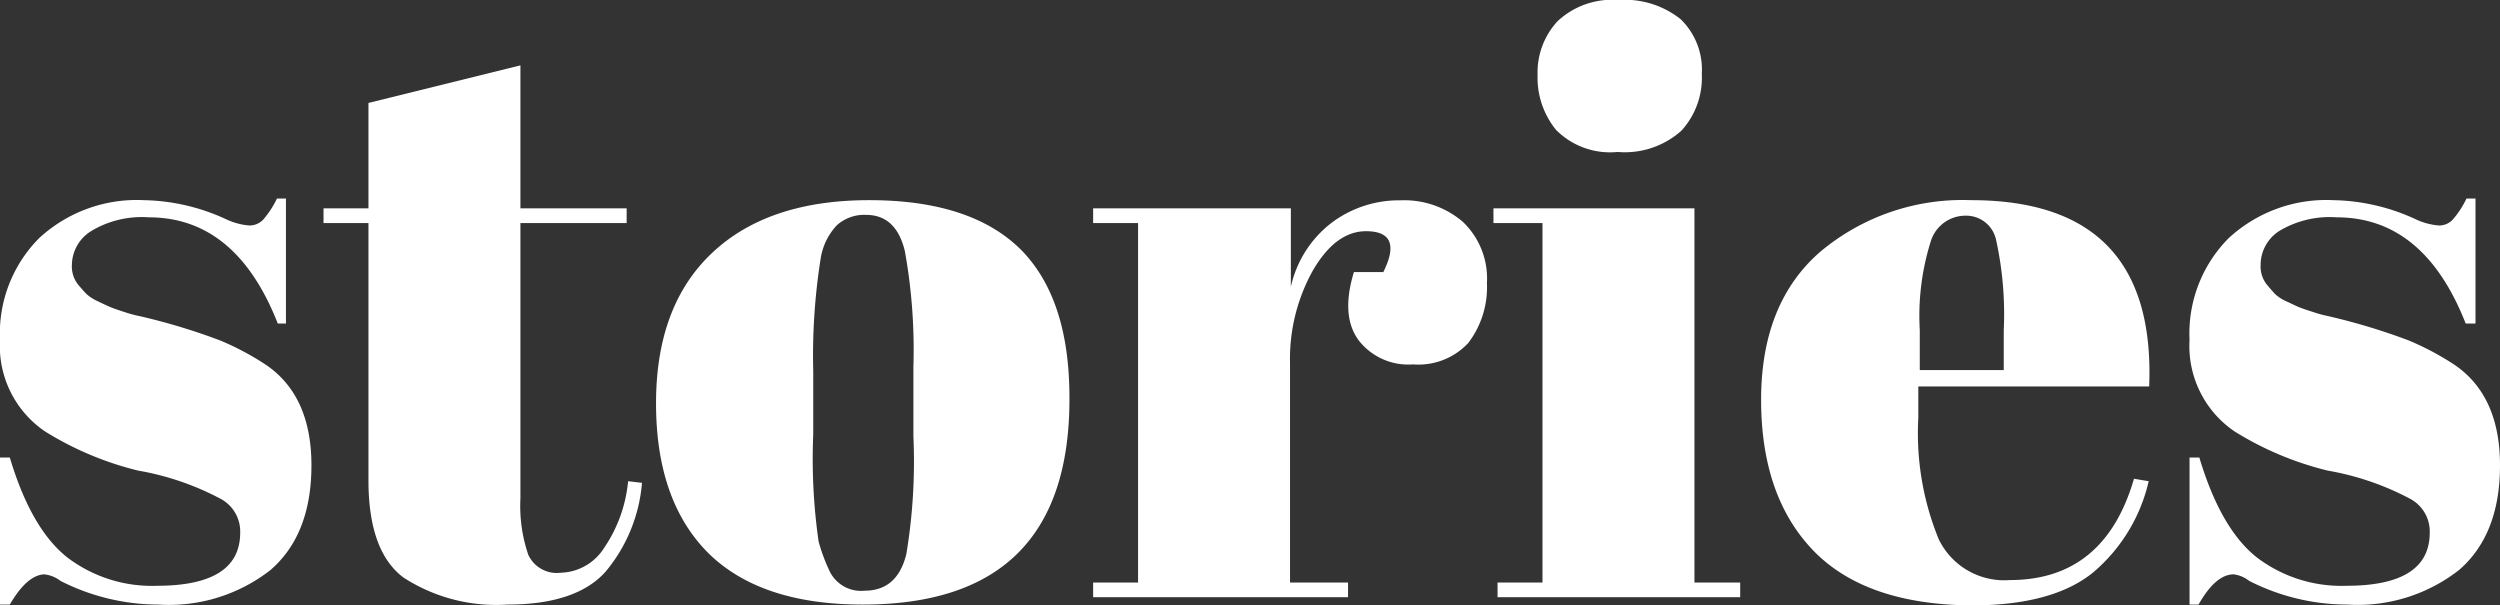 <svg id="Capa_2" data-name="Capa 2" xmlns="http://www.w3.org/2000/svg" viewBox="0 0 153 37.05"><rect x="0" y="0" width="153" height="37.05" fill="#333333" stroke="none"/><defs><style>.cls-1{fill:#fff;}</style></defs><title>logo</title><path class="cls-1" d="M0,37v-9H0.6q1.3,4.35,3.5,6.1a8.55,8.55,0,0,0,5.5,1.75q5.1,0,5.1-3.25a2.27,2.27,0,0,0-1.25-2.1,16.87,16.87,0,0,0-5-1.7,19.56,19.56,0,0,1-5.7-2.4A6.32,6.32,0,0,1,0,20.8a8.27,8.27,0,0,1,2.4-6.23,8.81,8.81,0,0,1,6.4-2.32,12.45,12.45,0,0,1,5,1.15,4.14,4.14,0,0,0,1.45.4,1.16,1.16,0,0,0,.85-0.35,5.77,5.77,0,0,0,.85-1.3h0.55V19.8H17q-2.55-6.5-7.9-6.5a6,6,0,0,0-3.5.83A2.47,2.47,0,0,0,4.4,16.2a1.8,1.8,0,0,0,.35,1.18Q5.1,17.8,5.3,18a2.55,2.55,0,0,0,.65.42q0.45,0.22.75,0.35T7.63,19.1a7.2,7.2,0,0,0,.93.25,38.29,38.29,0,0,1,4.9,1.48,16.82,16.82,0,0,1,2.85,1.52q2.75,1.9,2.75,6.13t-2.5,6.4A10.09,10.09,0,0,1,9.7,37a13.26,13.26,0,0,1-6-1.45,1.93,1.93,0,0,0-1-.4Q1.65,35.2.6,37H0Z"/><path class="cls-1" d="M22.55,29.4V13.65H19.8v-0.9h2.75V6.3L31.85,4v8.75h6.5v0.9h-6.5V30.5a9.27,9.27,0,0,0,.48,3.45,1.92,1.92,0,0,0,2,1.1,3.24,3.24,0,0,0,2.63-1.5,8.69,8.69,0,0,0,1.48-4.1l0.85,0.1A9.7,9.7,0,0,1,37.05,35q-1.8,2-6,2a10.44,10.44,0,0,1-6.35-1.65Q22.55,33.75,22.55,29.4Z"/><path class="cls-1" d="M43.35,33.85q-3.2-3.2-3.2-9.17t3.43-9.2Q47,12.25,53.2,12.25t9.25,3q3,3,3,9.08Q65.5,37,52.8,37,46.55,37,43.35,33.85ZM55.9,26.7V22.45a34,34,0,0,0-.52-7.07Q54.85,13.15,53,13.15a2.51,2.51,0,0,0-1.78.63,3.84,3.84,0,0,0-1,2.07,38,38,0,0,0-.45,6.85v3.9a35.49,35.49,0,0,0,.33,6.55,11.14,11.14,0,0,0,.67,1.8,2.13,2.13,0,0,0,2.15,1.2q2,0,2.55-2.25A34.55,34.55,0,0,0,55.9,26.7Z"/><path class="cls-1" d="M83.6,14.15q-1.85,0-3.25,2.4a11.11,11.11,0,0,0-1.4,5.7v13.4H82.5v0.9H66.9v-0.9h2.75v-22H66.9v-0.9H79v4.8a6.78,6.78,0,0,1,2.5-3.92,6.86,6.86,0,0,1,4.2-1.37,5.51,5.51,0,0,1,3.83,1.32A4.78,4.78,0,0,1,91,17.32,5.62,5.62,0,0,1,89.85,21a4.17,4.17,0,0,1-3.37,1.3,3.84,3.84,0,0,1-3.35-1.5q-1.08-1.5-.27-4.15h1.8Q85.9,14.15,83.6,14.15Z"/><path class="cls-1" d="M91.45,12.75H103.7v22.9h2.8v0.9H91.65v-0.9H94.4v-22h-3v-0.9ZM99,9.3a4.66,4.66,0,0,1-3.77-1.35A5.06,5.06,0,0,1,94.1,4.6a4.62,4.62,0,0,1,1.22-3.3A4.89,4.89,0,0,1,99.05,0a5.49,5.49,0,0,1,3.8,1.17,4.29,4.29,0,0,1,1.3,3.35A4.8,4.8,0,0,1,102.9,8,5.19,5.19,0,0,1,99,9.3Z"/><path class="cls-1" d="M111,33.72q-3.22-3.32-3.22-9.25t3.63-9.07a13.55,13.55,0,0,1,9.22-3.15q11.35,0,10.9,11.4H117.4V25.6a17.1,17.1,0,0,0,1.25,7.4A4.45,4.45,0,0,0,123,35.5q5.8,0,7.6-6.2l0.9,0.15a10.34,10.34,0,0,1-3.42,5.6q-2.48,2-7.42,2Q114.2,37,111,33.72Zm6.48-11.07h5.15V20.2a21.13,21.13,0,0,0-.47-5.52,1.87,1.87,0,0,0-1.9-1.48,2.22,2.22,0,0,0-2.1,1.58,15.22,15.22,0,0,0-.67,5.42v2.45Z"/><path class="cls-1" d="M134,37v-9h0.6q1.3,4.35,3.5,6.1a8.55,8.55,0,0,0,5.5,1.75q5.1,0,5.1-3.25a2.27,2.27,0,0,0-1.25-2.1,16.86,16.86,0,0,0-5-1.7,19.55,19.55,0,0,1-5.7-2.4A6.32,6.32,0,0,1,134,20.8a8.27,8.27,0,0,1,2.4-6.23,8.81,8.81,0,0,1,6.4-2.32,12.45,12.45,0,0,1,5,1.15,4.14,4.14,0,0,0,1.45.4,1.15,1.15,0,0,0,.85-0.35,5.77,5.77,0,0,0,.85-1.3h0.55V19.8h-0.6q-2.55-6.5-7.9-6.5a6,6,0,0,0-3.5.83,2.47,2.47,0,0,0-1.15,2.07,1.79,1.79,0,0,0,.35,1.18q0.35,0.42.55,0.63a2.55,2.55,0,0,0,.65.42l0.75,0.35c0.2,0.08.51,0.19,0.93,0.32a7.17,7.17,0,0,0,.92.25,38.25,38.25,0,0,1,4.9,1.48,16.82,16.82,0,0,1,2.85,1.52q2.75,1.9,2.75,6.13t-2.5,6.4A10.09,10.09,0,0,1,143.65,37a13.26,13.26,0,0,1-6-1.45,1.93,1.93,0,0,0-.95-0.4q-1.1,0-2.15,1.85H134Z"/></svg>